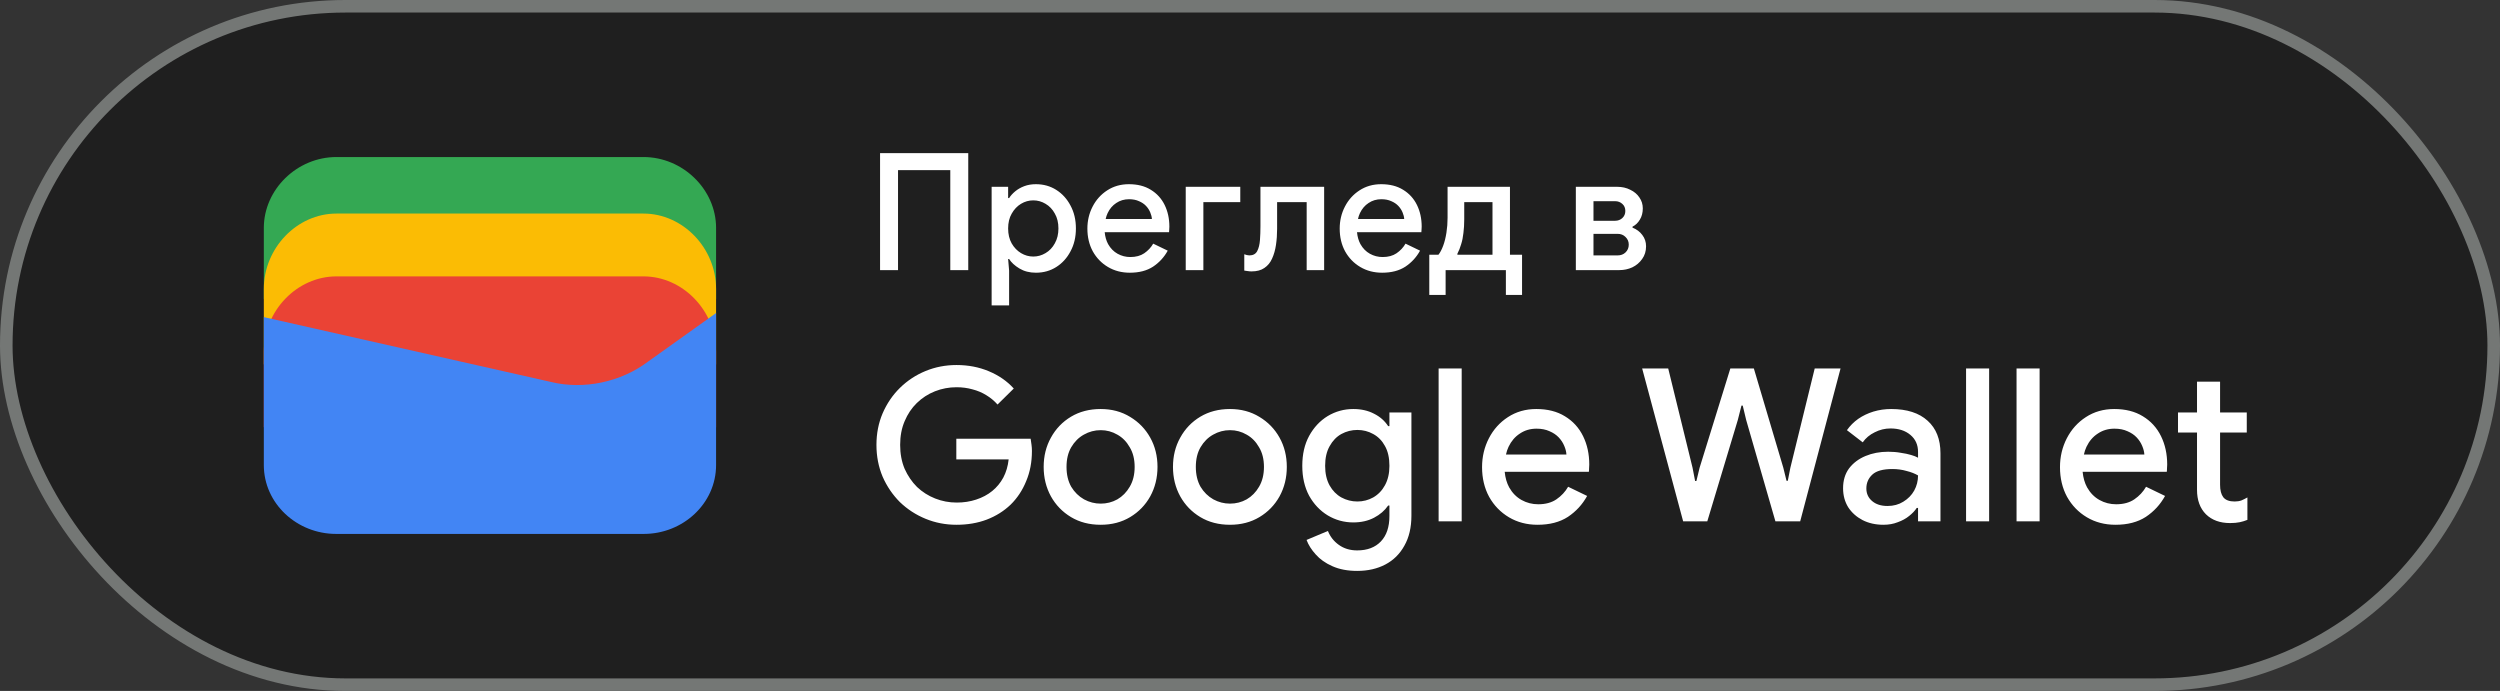 <svg width="199" height="55" viewBox="0 0 199 55" fill="none" xmlns="http://www.w3.org/2000/svg">
<rect x="0" y="0" width="199" height="55" fill="#333333" stroke="none"/>
<rect x="0.5" y="0.5" width="198" height="54" rx="27" fill="#1F1F1F"/>
<rect x="0.5" y="0.5" width="198" height="54" rx="27" stroke="#747775"/>
<path d="M57 23.791H21V18.145C21 15.081 23.642 12.5 26.78 12.5H51.22C54.358 12.5 57 15.081 57 18.145V23.791Z" fill="#34A853"/>
<path d="M57 29H21V23C21 19.743 23.642 17 26.78 17H51.22C54.358 17 57 19.743 57 23V29Z" fill="#FBBC04"/>
<path d="M57 34H21V28C21 24.743 23.642 22 26.78 22H51.22C54.358 22 57 24.743 57 28V34Z" fill="#EA4335"/>
<path d="M21 25.241L43.849 30.402C46.48 31.048 49.438 30.402 51.575 28.79L57 24.918V37.016C57 40.08 54.37 42.5 51.247 42.5H26.753C23.63 42.5 21 40.08 21 37.016V25.241Z" fill="#4285F4"/>
<path d="M70.053 21.5V12.192H77.073V21.5H75.643V13.544H71.483V21.5H70.053ZM78.934 24.308V14.87H80.247V15.767H80.325C80.446 15.576 80.607 15.399 80.806 15.234C81.014 15.061 81.257 14.922 81.534 14.818C81.811 14.714 82.119 14.662 82.457 14.662C83.064 14.662 83.605 14.814 84.082 15.117C84.559 15.42 84.936 15.836 85.213 16.365C85.499 16.894 85.642 17.5 85.642 18.185C85.642 18.87 85.499 19.476 85.213 20.005C84.936 20.534 84.559 20.95 84.082 21.253C83.605 21.556 83.064 21.708 82.457 21.708C81.954 21.708 81.517 21.595 81.144 21.37C80.771 21.145 80.498 20.893 80.325 20.616H80.247L80.325 21.539V24.308H78.934ZM82.249 20.421C82.596 20.421 82.921 20.33 83.224 20.148C83.536 19.966 83.783 19.706 83.965 19.368C84.156 19.03 84.251 18.636 84.251 18.185C84.251 17.726 84.156 17.331 83.965 17.002C83.783 16.664 83.536 16.404 83.224 16.222C82.921 16.04 82.596 15.949 82.249 15.949C81.902 15.949 81.577 16.04 81.274 16.222C80.971 16.404 80.724 16.664 80.533 17.002C80.342 17.331 80.247 17.726 80.247 18.185C80.247 18.644 80.342 19.043 80.533 19.381C80.724 19.71 80.971 19.966 81.274 20.148C81.577 20.33 81.902 20.421 82.249 20.421ZM89.936 21.708C89.286 21.708 88.705 21.556 88.194 21.253C87.683 20.95 87.28 20.534 86.985 20.005C86.699 19.476 86.556 18.874 86.556 18.198C86.556 17.565 86.695 16.98 86.972 16.443C87.249 15.906 87.635 15.477 88.129 15.156C88.632 14.827 89.208 14.662 89.858 14.662C90.543 14.662 91.123 14.809 91.6 15.104C92.085 15.399 92.454 15.802 92.705 16.313C92.956 16.824 93.082 17.401 93.082 18.042C93.082 18.137 93.078 18.224 93.069 18.302C93.069 18.38 93.065 18.441 93.056 18.484H87.934C87.969 18.848 88.06 19.164 88.207 19.433C88.398 19.771 88.649 20.027 88.961 20.2C89.273 20.373 89.611 20.46 89.975 20.46C90.417 20.46 90.785 20.36 91.08 20.161C91.383 19.953 91.622 19.697 91.795 19.394L92.952 19.953C92.666 20.473 92.276 20.898 91.782 21.227C91.288 21.548 90.673 21.708 89.936 21.708ZM88.012 17.431H91.691C91.682 17.266 91.639 17.093 91.561 16.911C91.483 16.72 91.37 16.547 91.223 16.391C91.076 16.235 90.889 16.109 90.664 16.014C90.439 15.91 90.174 15.858 89.871 15.858C89.49 15.858 89.152 15.958 88.857 16.157C88.562 16.348 88.333 16.616 88.168 16.963C88.099 17.11 88.047 17.266 88.012 17.431ZM94.384 21.5V14.87H98.726V16.092H95.788V21.5H94.384ZM99.617 21.604C99.522 21.604 99.422 21.595 99.318 21.578C99.223 21.569 99.132 21.556 99.045 21.539V20.239C99.106 20.265 99.175 20.287 99.253 20.304C99.331 20.321 99.396 20.33 99.448 20.33C99.743 20.33 99.951 20.217 100.072 19.992C100.194 19.758 100.267 19.463 100.293 19.108C100.319 18.753 100.332 18.384 100.332 18.003V14.87H105.402V21.5H104.011V16.092H101.658V18.224C101.658 18.666 101.628 19.091 101.567 19.498C101.507 19.905 101.403 20.269 101.255 20.59C101.117 20.902 100.913 21.149 100.644 21.331C100.384 21.513 100.042 21.604 99.617 21.604ZM110.02 21.708C109.37 21.708 108.789 21.556 108.278 21.253C107.767 20.95 107.364 20.534 107.069 20.005C106.783 19.476 106.64 18.874 106.64 18.198C106.64 17.565 106.779 16.98 107.056 16.443C107.333 15.906 107.719 15.477 108.213 15.156C108.716 14.827 109.292 14.662 109.942 14.662C110.627 14.662 111.207 14.809 111.684 15.104C112.169 15.399 112.538 15.802 112.789 16.313C113.04 16.824 113.166 17.401 113.166 18.042C113.166 18.137 113.162 18.224 113.153 18.302C113.153 18.38 113.149 18.441 113.14 18.484H108.018C108.053 18.848 108.144 19.164 108.291 19.433C108.482 19.771 108.733 20.027 109.045 20.2C109.357 20.373 109.695 20.46 110.059 20.46C110.501 20.46 110.869 20.36 111.164 20.161C111.467 19.953 111.706 19.697 111.879 19.394L113.036 19.953C112.75 20.473 112.36 20.898 111.866 21.227C111.372 21.548 110.757 21.708 110.02 21.708ZM108.096 17.431H111.775C111.766 17.266 111.723 17.093 111.645 16.911C111.567 16.72 111.454 16.547 111.307 16.391C111.16 16.235 110.973 16.109 110.748 16.014C110.523 15.91 110.258 15.858 109.955 15.858C109.574 15.858 109.236 15.958 108.941 16.157C108.646 16.348 108.417 16.616 108.252 16.963C108.183 17.11 108.131 17.266 108.096 17.431ZM113.771 23.476V20.278H114.499C114.638 20.105 114.763 19.866 114.876 19.563C114.989 19.26 115.075 18.913 115.136 18.523C115.197 18.133 115.227 17.739 115.227 17.34V14.87H120.193V20.278H121.155V23.476H119.868V21.5H115.071V23.476H113.771ZM116.007 20.278H118.802V16.092H116.553V17.457C116.553 17.856 116.531 18.22 116.488 18.549C116.453 18.878 116.393 19.177 116.306 19.446C116.228 19.715 116.128 19.966 116.007 20.2V20.278ZM125.437 21.5V14.87H128.726C129.116 14.87 129.463 14.948 129.766 15.104C130.078 15.251 130.321 15.455 130.494 15.715C130.676 15.975 130.767 16.265 130.767 16.586C130.767 16.933 130.689 17.232 130.533 17.483C130.386 17.734 130.191 17.921 129.948 18.042V18.12C130.277 18.25 130.537 18.445 130.728 18.705C130.927 18.965 131.027 19.264 131.027 19.602C131.027 19.992 130.923 20.33 130.715 20.616C130.516 20.902 130.256 21.123 129.935 21.279C129.614 21.426 129.272 21.5 128.908 21.5H125.437ZM126.841 18.614V20.33H128.765C129.016 20.33 129.224 20.252 129.389 20.096C129.562 19.931 129.649 19.723 129.649 19.472C129.649 19.229 129.562 19.026 129.389 18.861C129.224 18.696 129.016 18.614 128.765 18.614H126.841ZM126.841 16.014V17.574H128.557C128.791 17.574 128.986 17.5 129.142 17.353C129.298 17.206 129.376 17.019 129.376 16.794C129.376 16.56 129.298 16.374 129.142 16.235C128.986 16.088 128.791 16.014 128.557 16.014H126.841Z" fill="white"/>
<path d="M76.14 41.772C75.267 41.772 74.446 41.613 73.675 41.296C72.904 40.979 72.224 40.537 71.635 39.97C71.057 39.392 70.598 38.718 70.258 37.947C69.929 37.165 69.765 36.321 69.765 35.414C69.765 34.507 69.929 33.669 70.258 32.898C70.598 32.116 71.057 31.442 71.635 30.875C72.224 30.297 72.904 29.849 73.675 29.532C74.446 29.215 75.267 29.056 76.14 29.056C77.069 29.056 77.925 29.22 78.707 29.549C79.5 29.878 80.163 30.337 80.696 30.926L79.404 32.201C79.143 31.906 78.843 31.657 78.503 31.453C78.174 31.249 77.812 31.096 77.415 30.994C77.018 30.881 76.593 30.824 76.14 30.824C75.539 30.824 74.967 30.932 74.423 31.147C73.879 31.362 73.397 31.674 72.978 32.082C72.57 32.479 72.247 32.96 72.009 33.527C71.771 34.082 71.652 34.711 71.652 35.414C71.652 36.117 71.771 36.751 72.009 37.318C72.258 37.873 72.587 38.355 72.995 38.763C73.414 39.16 73.896 39.466 74.44 39.681C74.984 39.896 75.556 40.004 76.157 40.004C76.712 40.004 77.228 39.925 77.704 39.766C78.191 39.607 78.616 39.381 78.979 39.086C79.342 38.791 79.636 38.434 79.863 38.015C80.09 37.584 80.231 37.103 80.288 36.57H76.123V34.921H82.039C82.062 35.057 82.084 35.216 82.107 35.397C82.13 35.567 82.141 35.731 82.141 35.89V35.907C82.141 36.78 81.988 37.579 81.682 38.304C81.387 39.029 80.974 39.653 80.441 40.174C79.908 40.684 79.274 41.081 78.537 41.364C77.812 41.636 77.013 41.772 76.14 41.772ZM87.615 41.772C86.719 41.772 85.932 41.568 85.252 41.16C84.572 40.752 84.039 40.202 83.654 39.511C83.269 38.808 83.076 38.026 83.076 37.165C83.076 36.304 83.269 35.527 83.654 34.836C84.039 34.133 84.572 33.578 85.252 33.17C85.932 32.762 86.719 32.558 87.615 32.558C88.499 32.558 89.281 32.768 89.961 33.187C90.641 33.595 91.174 34.145 91.559 34.836C91.944 35.527 92.137 36.304 92.137 37.165C92.137 38.026 91.944 38.808 91.559 39.511C91.174 40.202 90.641 40.752 89.961 41.16C89.281 41.568 88.499 41.772 87.615 41.772ZM87.615 40.089C88.091 40.089 88.533 39.976 88.941 39.749C89.349 39.511 89.677 39.177 89.927 38.746C90.188 38.304 90.318 37.777 90.318 37.165C90.318 36.553 90.188 36.032 89.927 35.601C89.677 35.159 89.349 34.825 88.941 34.598C88.533 34.36 88.091 34.241 87.615 34.241C87.139 34.241 86.691 34.36 86.272 34.598C85.864 34.825 85.529 35.159 85.269 35.601C85.019 36.032 84.895 36.553 84.895 37.165C84.895 37.777 85.019 38.304 85.269 38.746C85.529 39.177 85.87 39.511 86.289 39.749C86.708 39.976 87.15 40.089 87.615 40.089ZM97.908 41.772C97.013 41.772 96.225 41.568 95.545 41.16C94.865 40.752 94.332 40.202 93.947 39.511C93.561 38.808 93.369 38.026 93.369 37.165C93.369 36.304 93.561 35.527 93.947 34.836C94.332 34.133 94.865 33.578 95.545 33.17C96.225 32.762 97.013 32.558 97.908 32.558C98.792 32.558 99.574 32.768 100.254 33.187C100.934 33.595 101.467 34.145 101.852 34.836C102.237 35.527 102.43 36.304 102.43 37.165C102.43 38.026 102.237 38.808 101.852 39.511C101.467 40.202 100.934 40.752 100.254 41.16C99.574 41.568 98.792 41.772 97.908 41.772ZM97.908 40.089C98.384 40.089 98.826 39.976 99.234 39.749C99.642 39.511 99.971 39.177 100.22 38.746C100.481 38.304 100.611 37.777 100.611 37.165C100.611 36.553 100.481 36.032 100.22 35.601C99.971 35.159 99.642 34.825 99.234 34.598C98.826 34.36 98.384 34.241 97.908 34.241C97.432 34.241 96.984 34.36 96.565 34.598C96.157 34.825 95.823 35.159 95.562 35.601C95.312 36.032 95.188 36.553 95.188 37.165C95.188 37.777 95.312 38.304 95.562 38.746C95.823 39.177 96.162 39.511 96.582 39.749C97.001 39.976 97.443 40.089 97.908 40.089ZM108.031 45.444C107.271 45.444 106.614 45.319 106.059 45.07C105.515 44.832 105.073 44.52 104.733 44.135C104.393 43.761 104.149 43.376 104.002 42.979L105.702 42.265C105.883 42.718 106.172 43.087 106.569 43.37C106.977 43.665 107.464 43.812 108.031 43.812C108.835 43.812 109.464 43.574 109.918 43.098C110.371 42.622 110.598 41.948 110.598 41.075V40.242H110.496C110.224 40.639 109.85 40.962 109.374 41.211C108.898 41.46 108.348 41.585 107.725 41.585C106.988 41.585 106.308 41.398 105.685 41.024C105.073 40.65 104.58 40.129 104.206 39.46C103.843 38.78 103.662 37.987 103.662 37.08C103.662 36.162 103.843 35.369 104.206 34.7C104.58 34.02 105.073 33.493 105.685 33.119C106.308 32.745 106.988 32.558 107.725 32.558C108.348 32.558 108.898 32.683 109.374 32.932C109.85 33.17 110.224 33.499 110.496 33.918H110.598V32.83H112.349V41.041C112.349 41.982 112.162 42.781 111.788 43.438C111.425 44.095 110.921 44.594 110.275 44.934C109.629 45.274 108.881 45.444 108.031 45.444ZM108.048 39.919C108.501 39.919 108.92 39.811 109.306 39.596C109.702 39.369 110.014 39.046 110.241 38.627C110.479 38.196 110.598 37.681 110.598 37.08C110.598 36.445 110.479 35.918 110.241 35.499C110.014 35.08 109.702 34.762 109.306 34.547C108.92 34.332 108.501 34.224 108.048 34.224C107.594 34.224 107.169 34.332 106.773 34.547C106.387 34.762 106.076 35.085 105.838 35.516C105.6 35.935 105.481 36.457 105.481 37.08C105.481 37.692 105.6 38.213 105.838 38.644C106.076 39.063 106.387 39.381 106.773 39.596C107.169 39.811 107.594 39.919 108.048 39.919ZM114.514 41.5V29.328H116.35V41.5H114.514ZM122.392 41.772C121.542 41.772 120.783 41.574 120.114 41.177C119.446 40.78 118.919 40.236 118.533 39.545C118.159 38.854 117.972 38.066 117.972 37.182C117.972 36.355 118.154 35.59 118.516 34.887C118.879 34.184 119.383 33.623 120.029 33.204C120.687 32.773 121.44 32.558 122.29 32.558C123.186 32.558 123.945 32.751 124.568 33.136C125.203 33.521 125.685 34.048 126.013 34.717C126.342 35.386 126.506 36.139 126.506 36.978C126.506 37.103 126.501 37.216 126.489 37.318C126.489 37.42 126.484 37.499 126.472 37.556H119.774C119.82 38.032 119.939 38.446 120.131 38.797C120.381 39.239 120.709 39.573 121.117 39.8C121.525 40.027 121.967 40.14 122.443 40.14C123.021 40.14 123.503 40.01 123.888 39.749C124.285 39.477 124.597 39.143 124.823 38.746L126.336 39.477C125.962 40.157 125.452 40.712 124.806 41.143C124.16 41.562 123.356 41.772 122.392 41.772ZM119.876 36.179H124.687C124.676 35.964 124.619 35.737 124.517 35.499C124.415 35.25 124.268 35.023 124.075 34.819C123.883 34.615 123.639 34.451 123.344 34.326C123.05 34.19 122.704 34.122 122.307 34.122C121.809 34.122 121.367 34.252 120.981 34.513C120.596 34.762 120.296 35.114 120.08 35.567C119.99 35.76 119.922 35.964 119.876 36.179ZM133.979 41.5L130.715 29.328H132.789L134.727 37.233L134.931 38.287H135.033L135.288 37.233L137.736 29.328H139.606L141.952 37.233L142.207 38.27H142.309L142.513 37.233L144.451 29.328H146.508L143.295 41.5H141.323L138.994 33.425L138.722 32.286H138.62L138.331 33.425L135.9 41.5H133.979ZM149.922 41.772C149.299 41.772 148.743 41.647 148.256 41.398C147.78 41.149 147.4 40.809 147.117 40.378C146.845 39.936 146.709 39.432 146.709 38.865C146.709 38.242 146.868 37.715 147.185 37.284C147.514 36.853 147.95 36.525 148.494 36.298C149.038 36.071 149.639 35.958 150.296 35.958C150.659 35.958 150.993 35.986 151.299 36.043C151.616 36.088 151.888 36.145 152.115 36.213C152.353 36.281 152.54 36.355 152.676 36.434V35.975C152.676 35.408 152.472 34.955 152.064 34.615C151.656 34.275 151.129 34.105 150.483 34.105C150.041 34.105 149.622 34.207 149.225 34.411C148.828 34.604 148.511 34.87 148.273 35.21L147.015 34.241C147.264 33.89 147.565 33.589 147.916 33.34C148.279 33.091 148.681 32.898 149.123 32.762C149.576 32.626 150.047 32.558 150.534 32.558C151.792 32.558 152.761 32.87 153.441 33.493C154.121 34.105 154.461 34.966 154.461 36.077V41.5H152.676V40.429H152.574C152.427 40.656 152.223 40.871 151.962 41.075C151.713 41.279 151.412 41.443 151.061 41.568C150.721 41.704 150.341 41.772 149.922 41.772ZM150.245 40.276C150.721 40.276 151.14 40.163 151.503 39.936C151.877 39.709 152.166 39.415 152.37 39.052C152.574 38.678 152.676 38.276 152.676 37.845C152.427 37.698 152.121 37.579 151.758 37.488C151.407 37.386 151.033 37.335 150.636 37.335C149.888 37.335 149.355 37.482 149.038 37.777C148.721 38.072 148.562 38.44 148.562 38.882C148.562 39.29 148.715 39.624 149.021 39.885C149.327 40.146 149.735 40.276 150.245 40.276ZM156.499 41.5V29.328H158.335V41.5H156.499ZM160.517 41.5V29.328H162.353V41.5H160.517ZM168.395 41.772C167.545 41.772 166.786 41.574 166.117 41.177C165.449 40.78 164.922 40.236 164.536 39.545C164.162 38.854 163.975 38.066 163.975 37.182C163.975 36.355 164.157 35.59 164.519 34.887C164.882 34.184 165.386 33.623 166.032 33.204C166.69 32.773 167.443 32.558 168.293 32.558C169.189 32.558 169.948 32.751 170.571 33.136C171.206 33.521 171.688 34.048 172.016 34.717C172.345 35.386 172.509 36.139 172.509 36.978C172.509 37.103 172.504 37.216 172.492 37.318C172.492 37.42 172.487 37.499 172.475 37.556H165.777C165.823 38.032 165.942 38.446 166.134 38.797C166.384 39.239 166.712 39.573 167.12 39.8C167.528 40.027 167.97 40.14 168.446 40.14C169.024 40.14 169.506 40.01 169.891 39.749C170.288 39.477 170.6 39.143 170.826 38.746L172.339 39.477C171.965 40.157 171.455 40.712 170.809 41.143C170.163 41.562 169.359 41.772 168.395 41.772ZM165.879 36.179H170.69C170.679 35.964 170.622 35.737 170.52 35.499C170.418 35.25 170.271 35.023 170.078 34.819C169.886 34.615 169.642 34.451 169.347 34.326C169.053 34.19 168.707 34.122 168.31 34.122C167.812 34.122 167.37 34.252 166.984 34.513C166.599 34.762 166.299 35.114 166.083 35.567C165.993 35.76 165.925 35.964 165.879 36.179ZM173.369 32.83H174.882V30.382H176.718V32.83H178.843V34.428H176.718V38.593C176.718 39.024 176.803 39.352 176.973 39.579C177.154 39.806 177.454 39.919 177.874 39.919C178.078 39.919 178.259 39.891 178.418 39.834C178.576 39.766 178.735 39.687 178.894 39.596V41.381C178.701 41.46 178.497 41.523 178.282 41.568C178.066 41.613 177.811 41.636 177.517 41.636C176.712 41.636 176.072 41.404 175.596 40.939C175.12 40.463 174.882 39.811 174.882 38.984V34.428H173.369V32.83Z" fill="white"/>
</svg>
